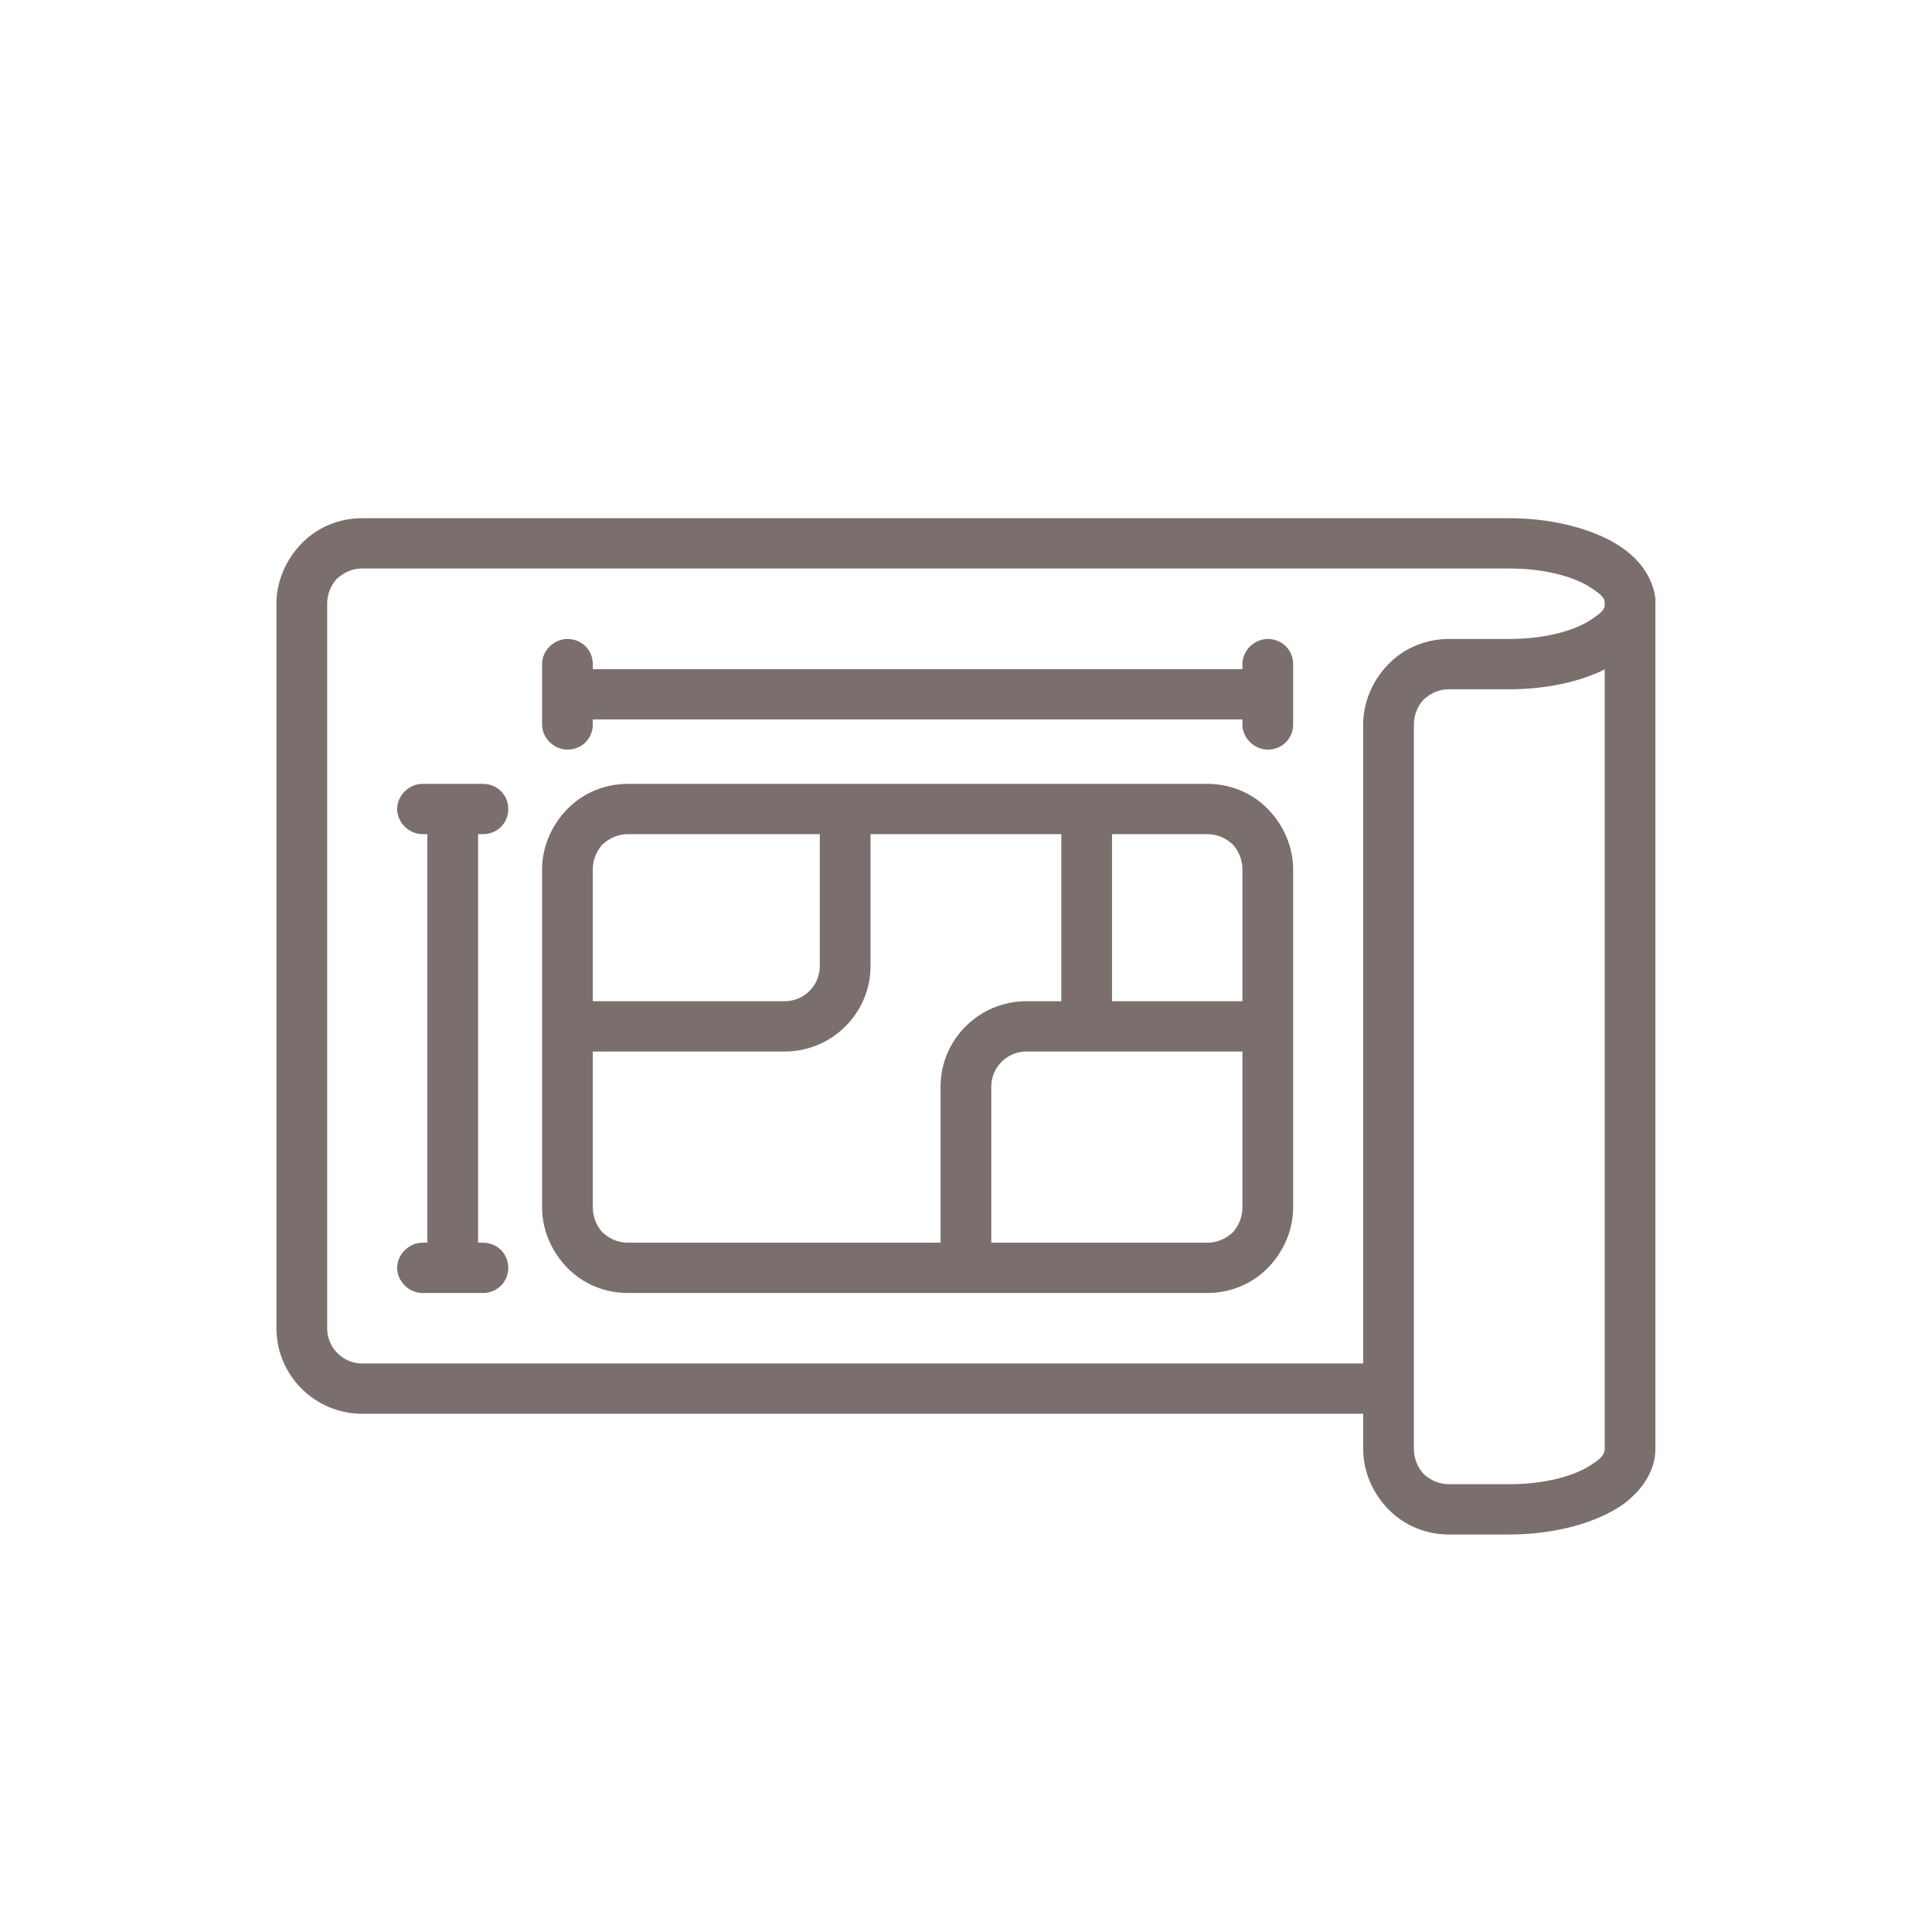 <svg width="160" height="160" viewBox="0 0 160 160" fill="none" xmlns="http://www.w3.org/2000/svg">
<path fill-rule="evenodd" clip-rule="evenodd" d="M112.893 117.083H29.993C26.093 117.083 22.893 113.911 22.893 109.998V49.999C22.893 48.122 23.693 46.317 24.993 44.989C26.293 43.66 28.093 42.914 29.993 42.914H124.993C128.793 42.914 132.193 43.9 134.293 45.327C135.993 46.502 136.893 48.006 137.093 49.566C137.093 49.596 137.093 49.626 137.093 49.656C137.093 49.772 137.093 49.883 137.093 49.999C137.093 50.093 137.093 50.187 137.093 50.277V119.997C137.093 121.711 136.093 123.391 134.293 124.673C132.193 126.096 128.793 127.081 124.993 127.081H119.993C118.093 127.081 116.293 126.335 114.993 125.007C113.693 123.678 112.893 121.878 112.893 119.997V117.083ZM132.893 49.883C132.893 49.442 132.393 49.116 131.893 48.769C130.393 47.71 127.793 47.08 124.993 47.08H29.993C29.193 47.08 28.493 47.389 27.893 47.937C27.393 48.486 27.094 49.227 27.094 49.999V109.998C27.094 111.61 28.393 112.917 29.993 112.917H112.893V59.997C112.893 58.12 113.693 56.32 114.993 54.992C116.293 53.663 118.093 52.917 119.993 52.917H124.993C127.793 52.917 130.393 52.287 131.893 51.229C132.393 50.886 132.893 50.556 132.893 50.114V49.883ZM132.893 55.437C130.893 56.44 128.093 57.083 124.993 57.083H119.993C119.193 57.083 118.493 57.391 117.893 57.936C117.393 58.484 117.093 59.226 117.093 59.997V119.997C117.093 120.773 117.393 121.514 117.893 122.063C118.493 122.607 119.193 122.916 119.993 122.916H124.993C127.793 122.916 130.393 122.29 131.893 121.231C132.493 120.854 132.893 120.498 132.893 119.997V55.437ZM44.893 100V71.997C44.893 70.12 45.693 68.32 46.993 66.992C48.293 65.663 50.093 64.917 51.993 64.917H99.993C101.893 64.917 103.693 65.663 104.993 66.992C106.293 68.32 107.093 70.12 107.093 71.997V100C107.093 101.877 106.293 103.681 104.993 105.006C103.693 106.334 101.893 107.08 99.993 107.08H51.993C50.093 107.08 48.293 106.334 46.993 105.006C45.693 103.681 44.893 101.877 44.893 100ZM67.893 69.083H51.993C51.193 69.083 50.493 69.391 49.893 69.936C49.393 70.484 49.093 71.226 49.093 71.997V82.917H64.993C66.593 82.917 67.893 81.61 67.893 79.999V69.083ZM87.893 69.083H72.093V79.999C72.093 83.911 68.893 87.083 64.993 87.083H49.093V100C49.093 100.771 49.393 101.513 49.893 102.061C50.493 102.61 51.193 102.914 51.993 102.914H77.893V89.997C77.893 86.088 81.093 82.917 84.993 82.917H87.893V69.083ZM102.893 82.917V71.997C102.893 71.226 102.593 70.484 102.093 69.936C101.493 69.391 100.793 69.083 99.993 69.083H92.093V82.917H102.893ZM82.093 102.914H99.993C100.793 102.914 101.493 102.61 102.093 102.061C102.593 101.513 102.893 100.771 102.893 100V87.083H84.993C83.393 87.083 82.093 88.386 82.093 89.997V102.914ZM35.393 69.083H34.993C33.893 69.083 32.893 68.149 32.893 67C32.893 65.847 33.893 64.917 34.993 64.917H39.993C41.193 64.917 42.093 65.847 42.093 67C42.093 68.149 41.193 69.083 39.993 69.083H39.593V102.914H39.993C41.193 102.914 42.093 103.848 42.093 104.997C42.093 106.15 41.193 107.08 39.993 107.08H34.993C33.893 107.08 32.893 106.15 32.893 104.997C32.893 103.848 33.893 102.914 34.993 102.914H35.393V69.083ZM44.893 59.997V55C44.893 53.847 45.893 52.917 46.993 52.917C48.193 52.917 49.093 53.847 49.093 55V55.416H102.893V55C102.893 53.847 103.893 52.917 104.993 52.917C106.193 52.917 107.093 53.847 107.093 55V59.997C107.093 61.15 106.193 62.08 104.993 62.08C103.893 62.08 102.893 61.15 102.893 59.997V59.581H49.093V59.997C49.093 61.15 48.193 62.08 46.993 62.08C45.893 62.08 44.893 61.15 44.893 59.997Z" fill="#7A6F6D"/>
</svg>
